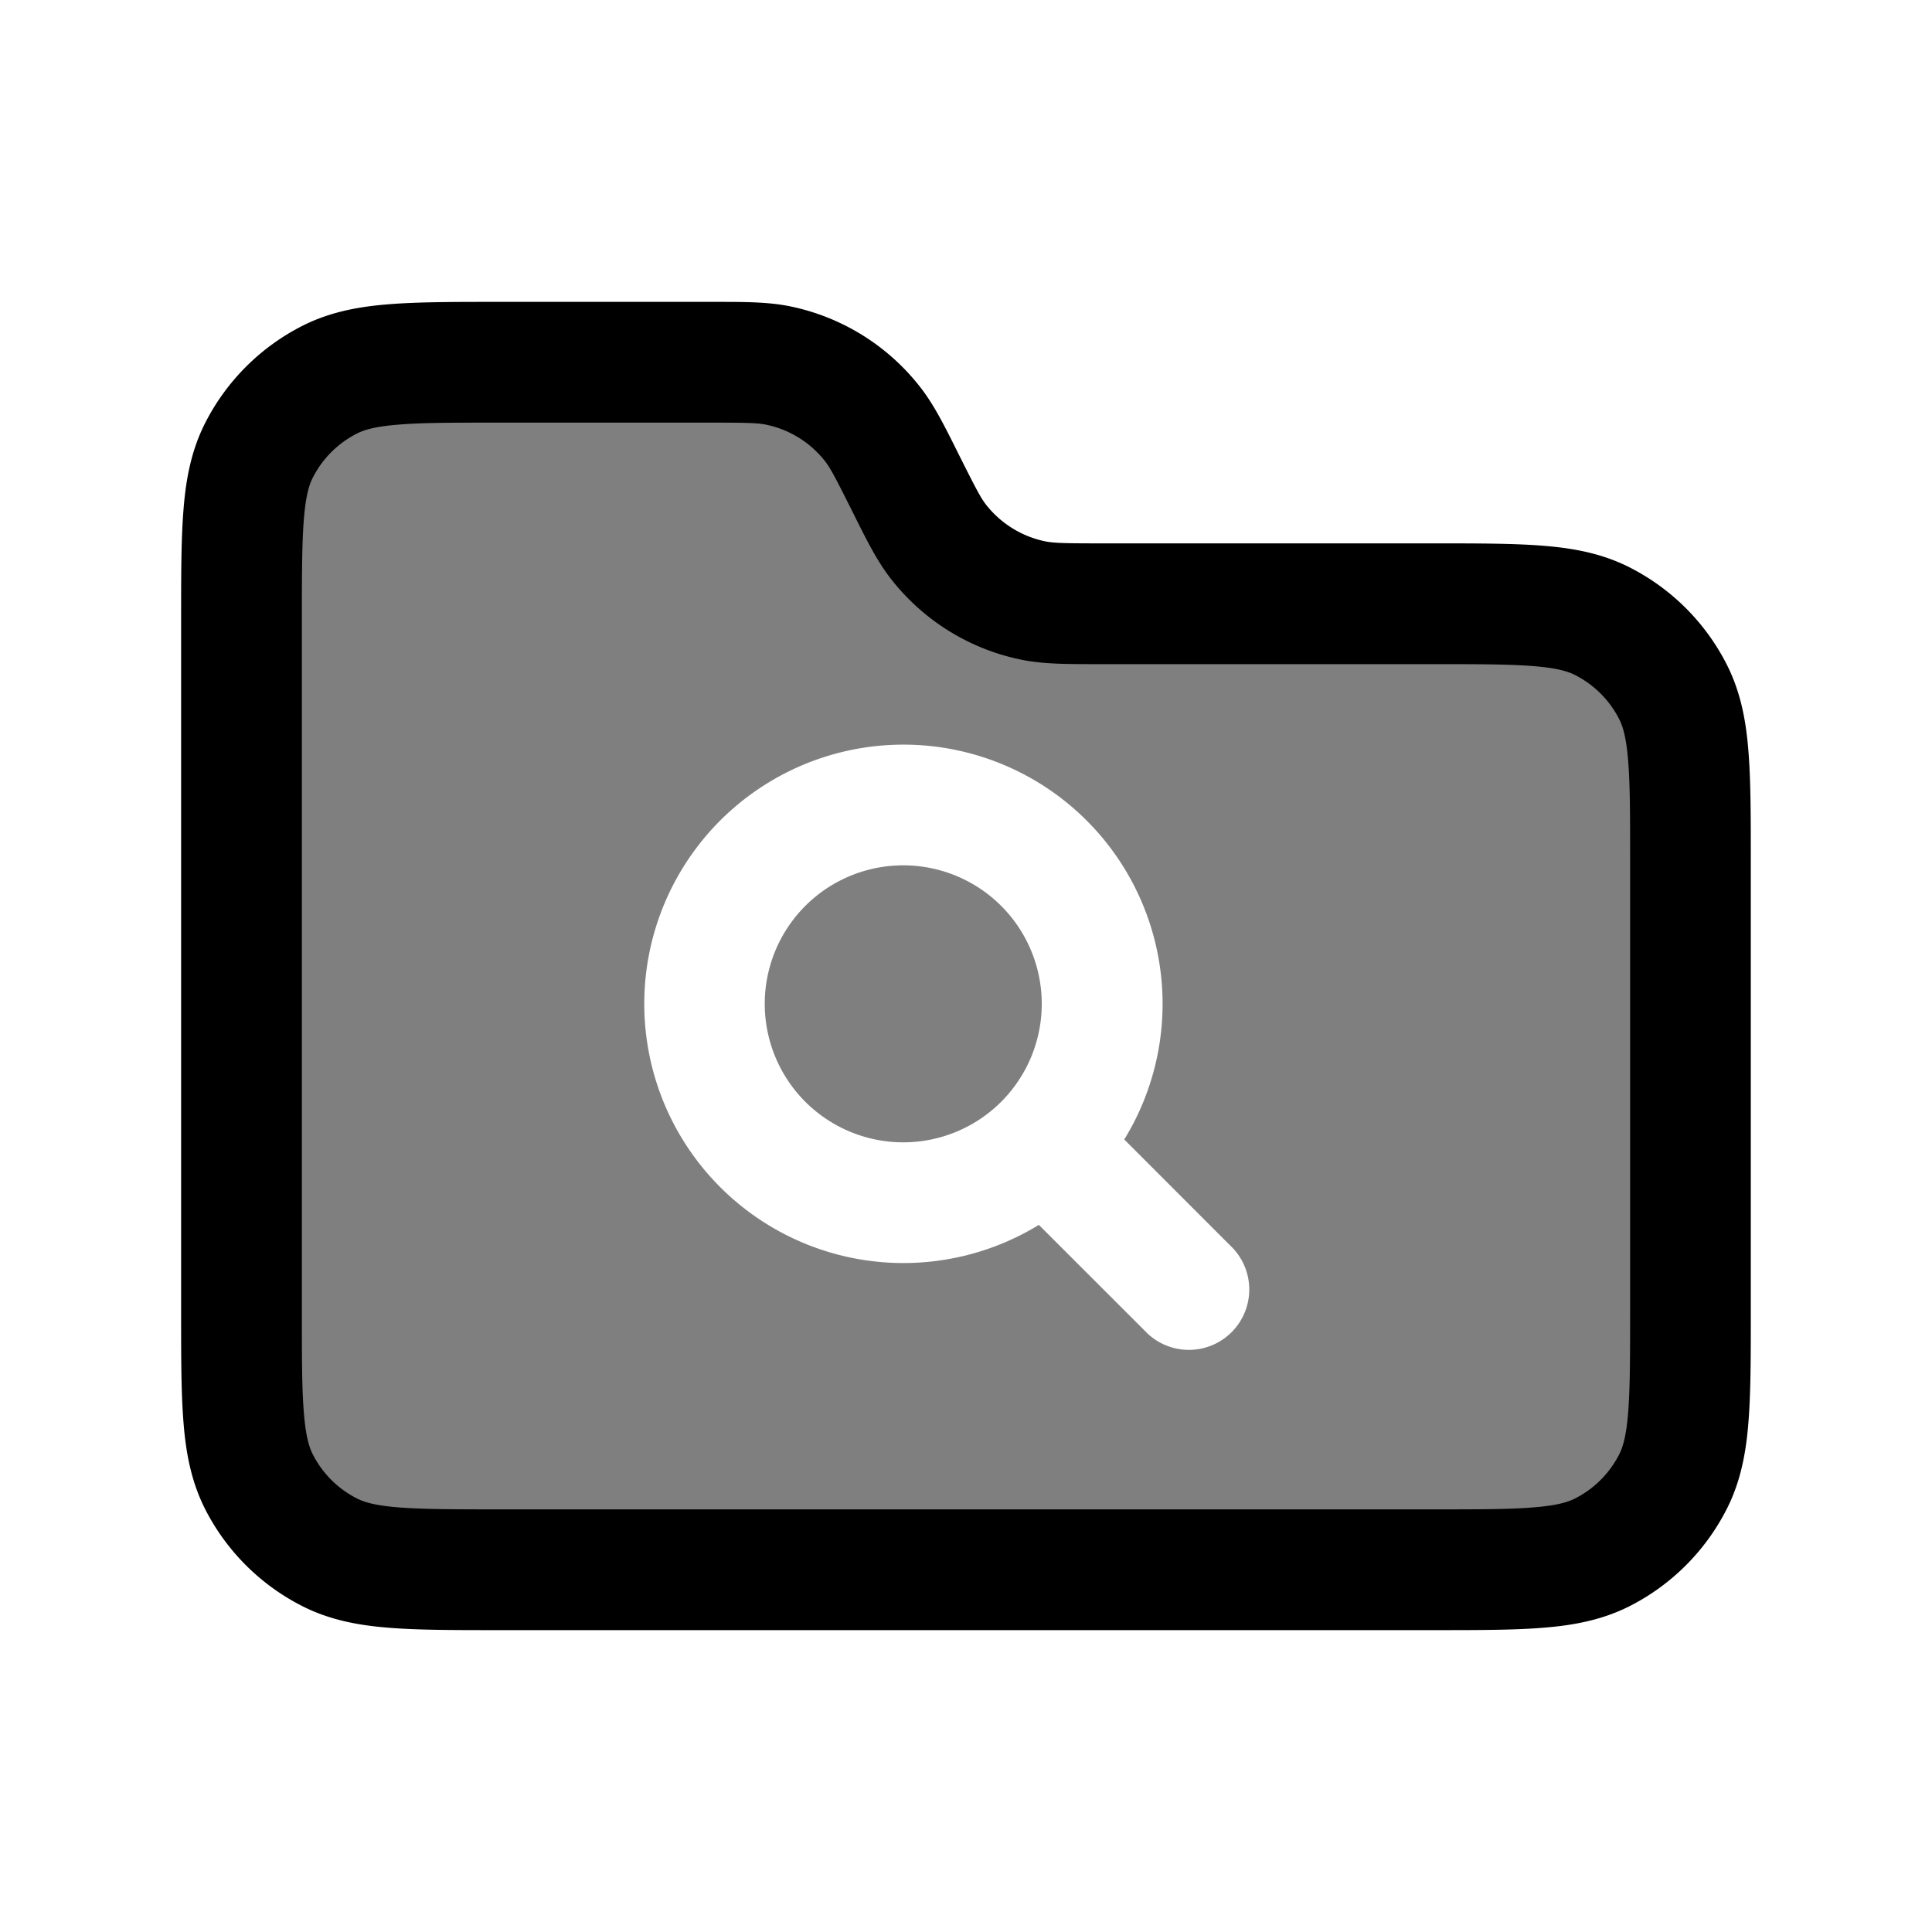 <svg xmlns="http://www.w3.org/2000/svg" width="1em" height="1em" viewBox="0 0 24 24"><g fill="currentColor" opacity=".5"><path d="M9.5 12.47a1.72 1.72 0 1 1 3.441 0a1.72 1.72 0 0 1-3.441 0"/><path fill-rule="evenodd" d="M11.25 6c.19.381.286.572.408.728a2 2 0 0 0 1.186.733c.194.039.407.039.833.039H17.8c1.12 0 1.68 0 2.108.218a2 2 0 0 1 .874.874C21 9.02 21 9.58 21 10.7v5.6c0 1.12 0 1.68-.218 2.108a2 2 0 0 1-.874.874c-.428.218-.988.218-2.108.218H6.2c-1.12 0-1.68 0-2.108-.218a2 2 0 0 1-.874-.874C3 17.98 3 17.42 3 16.3V7.7c0-1.12 0-1.68.218-2.108a2 2 0 0 1 .874-.874C4.52 4.5 5.08 4.5 6.2 4.5h2.623c.426 0 .64 0 .833.039a2 2 0 0 1 1.186.733c.122.156.217.347.408.728m-.03 3.25a3.22 3.22 0 1 0 1.685 5.966l1.315 1.314a.75.75 0 1 0 1.06-1.06l-1.314-1.315A3.22 3.22 0 0 0 11.22 9.25" clip-rule="evenodd"/></g><path fill="currentColor" fill-rule="evenodd" d="M9.51 5.274c-.105-.02-.23-.024-.687-.024H6.2c-.572 0-.957 0-1.253.025c-.287.023-.424.065-.514.111a1.25 1.25 0 0 0-.547.547c-.046.09-.088.227-.111.514c-.024.296-.025.68-.025 1.253v8.6c0 .572 0 .957.025 1.252c.023.288.065.425.111.515c.12.236.311.427.547.547c.09.046.227.088.514.111c.296.024.68.025 1.253.025h11.6c.572 0 .957 0 1.252-.025c.288-.023.425-.065.515-.111a1.25 1.25 0 0 0 .547-.547c.046-.09.088-.227.111-.515c.024-.295.025-.68.025-1.252v-5.6c0-.572 0-.957-.025-1.253c-.023-.287-.065-.424-.111-.514a1.25 1.25 0 0 0-.547-.547c-.09-.046-.227-.088-.515-.111c-.295-.024-.68-.025-1.252-.025h-4.187c-.364 0-.648 0-.916-.053a2.75 2.75 0 0 1-1.631-1.008c-.169-.217-.296-.471-.458-.796l-.029-.058c-.205-.409-.263-.519-.328-.603a1.25 1.25 0 0 0-.742-.458M8.886 3.75c.364 0 .648 0 .917.053a2.75 2.75 0 0 1 1.63 1.008c.169.217.296.471.458.796l.029.058c.205.409.263.519.328.603c.185.236.448.399.742.458c.104.02.228.024.686.024h4.153c.535 0 .98 0 1.345.03c.38.03.736.098 1.073.27a2.75 2.75 0 0 1 1.202 1.202c.172.337.24.693.27 1.073c.03.365.03.81.03 1.345v5.66c0 .535 0 .98-.03 1.345c-.03.38-.098.736-.27 1.073a2.75 2.75 0 0 1-1.201 1.202c-.338.172-.694.24-1.074.27c-.365.03-.81.03-1.344.03H6.17c-.535 0-.98 0-1.345-.03c-.38-.03-.736-.098-1.073-.27a2.75 2.75 0 0 1-1.202-1.2c-.172-.338-.24-.694-.27-1.074c-.03-.365-.03-.81-.03-1.345V7.67c0-.535 0-.98.03-1.345c.03-.38.098-.736.27-1.073A2.75 2.75 0 0 1 3.752 4.05c.337-.172.693-.24 1.073-.27c.365-.03.81-.03 1.345-.03z" clip-rule="evenodd"/></svg>